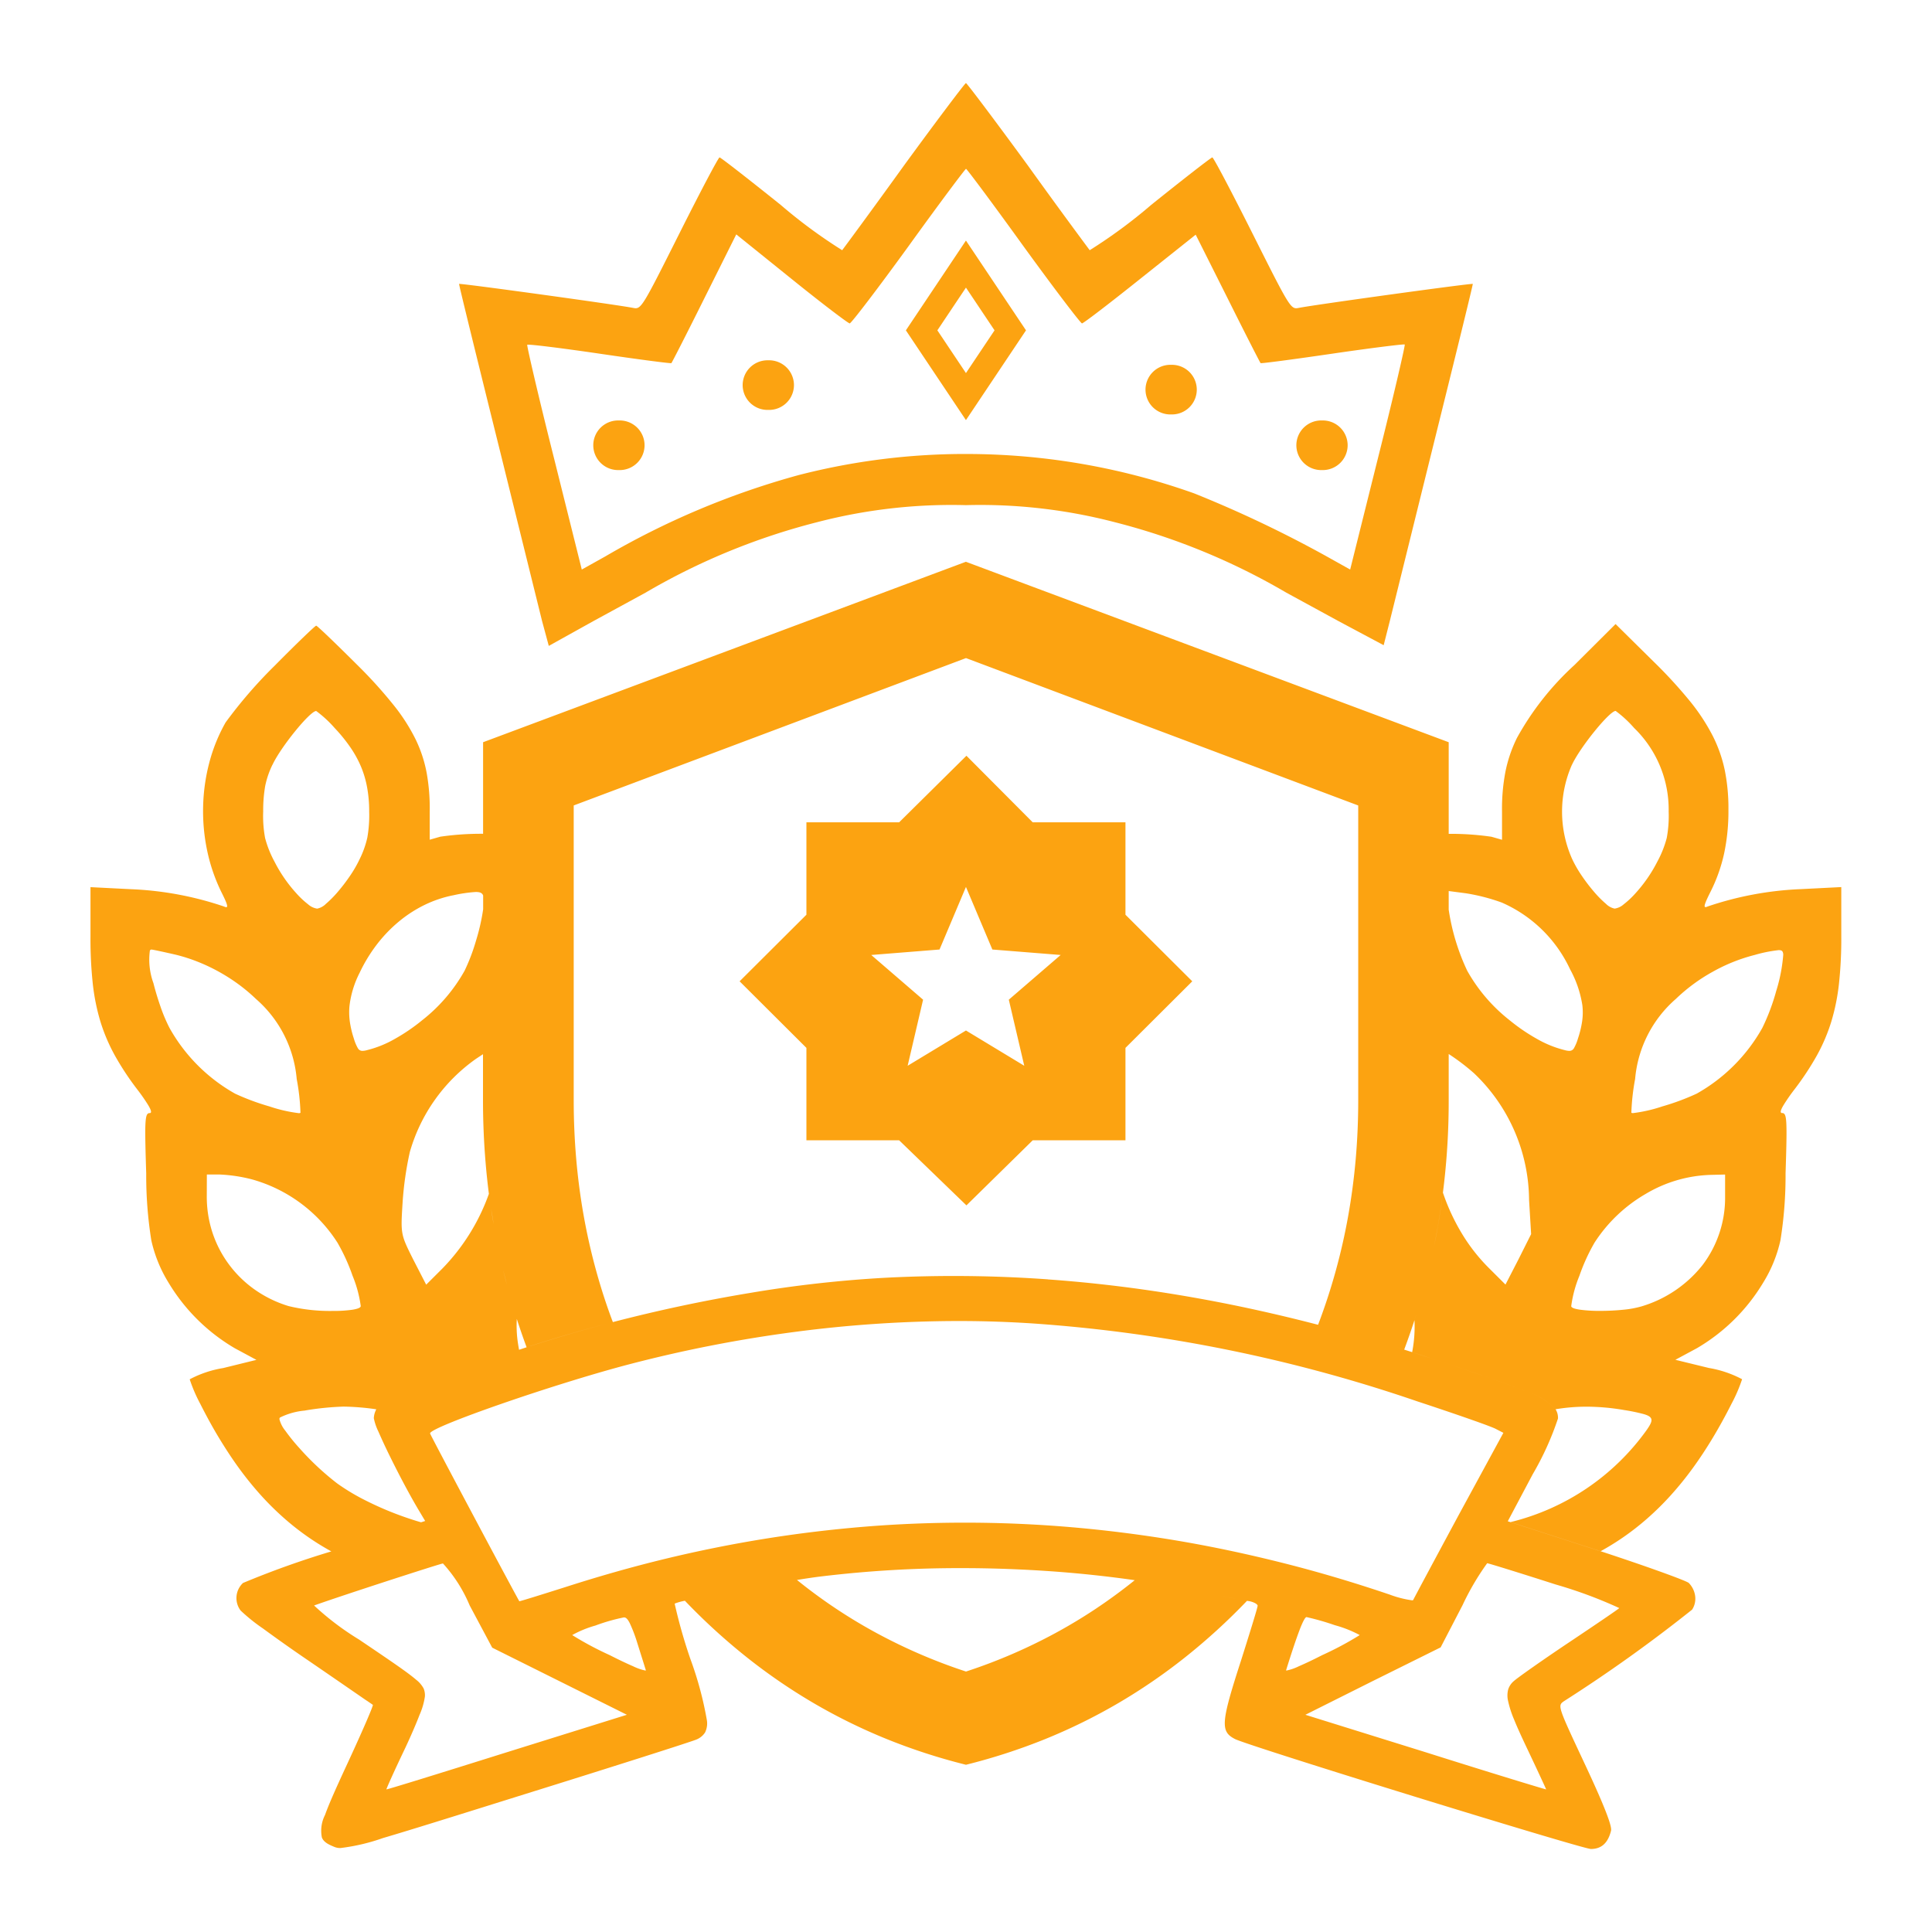 <svg xmlns="http://www.w3.org/2000/svg" width="128" height="128"><path d="M93.7 119.021c-5.407-1.669-11.431-3.573-11.879-3.806-.978-.5-.934-1.08.4-5.2.529-1.671 1.1-3.5 1.1-3.632 0-.048-.058-.108-.157-.164a1.331 1.331 0 0 0-.381-.134l-.166-.026a40.927 40.927 0 0 1-4.1 3.743 37.995 37.995 0 0 1-4.468 3.058 37.52 37.52 0 0 1-4.839 2.373 39.383 39.383 0 0 1-5.211 1.687 39.352 39.352 0 0 1-5.213-1.688 37.458 37.458 0 0 1-4.84-2.373 37.981 37.981 0 0 1-4.469-3.059 40.91 40.91 0 0 1-4.1-3.745 3.429 3.429 0 0 0-.679.189 34.325 34.325 0 0 0 1.036 3.652 23.17 23.17 0 0 1 1.1 4.084 1.343 1.343 0 0 1-.125.806 1.236 1.236 0 0 1-.537.449c-.243.121-5.7 1.858-11.909 3.791-4.38 1.372-7.152 2.239-8.891 2.75a13.145 13.145 0 0 1-2.82.662 1.046 1.046 0 0 1-.457-.1c-.394-.162-.659-.319-.77-.6a2.293 2.293 0 0 1 .208-1.491c.266-.745.729-1.777 1.438-3.308.994-2.141 1.771-3.931 1.732-3.989l-.405-.279h-.007c-.7-.482-2.15-1.484-3.83-2.634a104.626 104.626 0 0 1-3.037-2.144 11.916 11.916 0 0 1-1.483-1.191 1.369 1.369 0 0 1 .159-1.826 59.747 59.747 0 0 1 5.851-2.092c-.5-.276-.99-.576-1.452-.893a17.416 17.416 0 0 1-1.668-1.3 18.97 18.97 0 0 1-1.541-1.522 22.3 22.3 0 0 1-1.43-1.762c-.455-.623-.9-1.3-1.335-2.016s-.849-1.476-1.257-2.283a10.2 10.2 0 0 1-.7-1.626 7.2 7.2 0 0 1 2.22-.745l2.2-.542-1.428-.768a12.471 12.471 0 0 1-4.4-4.358 9.067 9.067 0 0 1-1.136-2.8 27.242 27.242 0 0 1-.337-4.426c-.046-1.448-.07-2.4-.06-3.006.012-.569.055-.841.15-.939a.173.173 0 0 1 .136-.052.083.083 0 0 0 .083-.04c.034-.067-.02-.22-.164-.466a12.212 12.212 0 0 0-.712-1.029 18.676 18.676 0 0 1-1.5-2.264 11.874 11.874 0 0 1-.963-2.252 13.963 13.963 0 0 1-.512-2.539 27.843 27.843 0 0 1-.15-3.128v-3.252l2.673.135a21.894 21.894 0 0 1 6.186 1.152.352.352 0 0 0 .133.04.054.054 0 0 0 .051-.024c.048-.076-.055-.347-.365-.964a11.665 11.665 0 0 1-.948-2.76 12.712 12.712 0 0 1-.267-2.93 12.534 12.534 0 0 1 .409-2.9 11.093 11.093 0 0 1 1.078-2.659 30.738 30.738 0 0 1 3.262-3.771c1.391-1.407 2.672-2.642 2.742-2.642s1.3 1.184 2.877 2.755a30.408 30.408 0 0 1 2.277 2.537 12.322 12.322 0 0 1 1.43 2.233 8.772 8.772 0 0 1 .737 2.241 13.207 13.207 0 0 1 .2 2.563v1.851l.7-.2a18.841 18.841 0 0 1 2.836-.193v-6.066l31.987-11.955L95.98 49.174v23.71a47.869 47.869 0 0 1-1.017 9.904 50.361 50.361 0 0 1-.108.5c.036-.165.073-.333.108-.5.1-.479.2-.964.28-1.442a42.441 42.441 0 0 0 .354-2.331 13.7 13.7 0 0 0 1.268 2.73 11.9 11.9 0 0 0 1.813 2.3l1.064 1.061.861-1.671.838-1.671-.136-2.258a11.692 11.692 0 0 0-3.647-8.4 14.435 14.435 0 0 0-1.68-1.277v-9.574a14.453 14.453 0 0 0 1.227 4.055 10.981 10.981 0 0 0 2.8 3.274 12.4 12.4 0 0 0 1.848 1.26 7.107 7.107 0 0 0 1.806.727 1.24 1.24 0 0 0 .307.052.34.34 0 0 0 .312-.177 2.989 2.989 0 0 0 .266-.642 6.514 6.514 0 0 0 .278-1.148 4.142 4.142 0 0 0 .013-1.059 7.216 7.216 0 0 0-.812-2.376 8.934 8.934 0 0 0-4.531-4.426 12.938 12.938 0 0 0-2.356-.61l-1.158-.152v-3.789a18.812 18.812 0 0 1 2.835.193l.7.2v-1.851a13.035 13.035 0 0 1 .216-2.607 9.033 9.033 0 0 1 .775-2.293 18.863 18.863 0 0 1 3.813-4.832l2.719-2.709 2.515 2.484a31.422 31.422 0 0 1 2.391 2.6 13.283 13.283 0 0 1 1.526 2.315 9.209 9.209 0 0 1 .808 2.311 12.73 12.73 0 0 1 .237 2.592 13.459 13.459 0 0 1-.286 2.9 10.77 10.77 0 0 1-.915 2.563c-.31.618-.412.888-.365.964a.054.054 0 0 0 .051.024.356.356 0 0 0 .134-.04 21.948 21.948 0 0 1 6.207-1.152l2.651-.135v3.252a27.811 27.811 0 0 1-.151 3.128 13.849 13.849 0 0 1-.512 2.539 11.826 11.826 0 0 1-.962 2.252 18.79 18.79 0 0 1-1.5 2.264 12.074 12.074 0 0 0-.711 1.029c-.145.246-.2.4-.165.466a.084.084 0 0 0 .083.04.177.177 0 0 1 .137.052c.1.1.139.37.149.939.012.6-.013 1.553-.06 3.006a27.125 27.125 0 0 1-.337 4.426 9.045 9.045 0 0 1-1.136 2.8 12.471 12.471 0 0 1-4.4 4.358l-1.427.768 2.22.542a7.236 7.236 0 0 1 2.2.745 10.192 10.192 0 0 1-.7 1.626c-.408.807-.831 1.575-1.258 2.283s-.879 1.393-1.335 2.016a21.9 21.9 0 0 1-1.43 1.762 18.8 18.8 0 0 1-1.54 1.522 17.5 17.5 0 0 1-1.668 1.3 17.68 17.68 0 0 1-1.438.885l-.316-.1-5.656-1.828a15.657 15.657 0 0 0 9-6.074c.262-.374.391-.609.317-.783-.051-.123-.205-.217-.5-.3a12.139 12.139 0 0 0-1.291-.267 14.72 14.72 0 0 0-2.49-.222 12.312 12.312 0 0 0-2.052.17 4.531 4.531 0 0 0-2.064-1.223c-1.274-.513-3.252-1.184-6.238-2.171-.4-.132-.8-.263-1.2-.39a8.934 8.934 0 0 0 .154-2.12c.056-.169.109-.34.163-.511a47.593 47.593 0 0 1-.844 2.463l-.586-.182.586.183.526.167 1.2.39c2.983.986 4.959 1.656 6.233 2.169a4.559 4.559 0 0 1 2.067 1.222 1.052 1.052 0 0 1 .162.616 19.446 19.446 0 0 1-1.673 3.692l-1.653 3.116.179.058 5.661 1.829.128.042.027.009h.012l.146.048c3.047 1 5.665 1.947 5.838 2.1a1.522 1.522 0 0 1 .423.861 1.338 1.338 0 0 1-.2.906 98.924 98.924 0 0 1-8.5 6.073c-.418.3-.418.3 1.414 4.208 1.233 2.635 1.794 4.063 1.713 4.367-.2.815-.636 1.211-1.334 1.211-.329-.011-6.295-1.811-11.701-3.479Zm3.2-12.678-1.454 2.8-4.481 2.223-4.48 2.243 7.966 2.481c4.426 1.4 7.923 2.462 7.985 2.462 0-.021-.605-1.328-1.294-2.779-.379-.8-.644-1.386-.831-1.852a6.8 6.8 0 0 1-.395-1.221 1.581 1.581 0 0 1 .01-.786 1.209 1.209 0 0 1 .379-.546c.229-.209 1.827-1.339 3.624-2.541 1.766-1.18 3.267-2.2 3.346-2.282a.007.007 0 0 0 0-.009 29.65 29.65 0 0 0-4.205-1.559c-2.338-.751-4.459-1.409-4.541-1.409a17.13 17.13 0 0 0-1.629 2.775Zm-67.553-2.759c-.115.01-1.953.6-3.724 1.174-1.652.538-3.9 1.281-4.8 1.605a.012.012 0 0 0-.01.01 18.425 18.425 0 0 0 2.978 2.253c2.164 1.462 3.229 2.185 3.778 2.66a1.846 1.846 0 0 1 .5.584 1.191 1.191 0 0 1 .082.528 4.66 4.66 0 0 1-.356 1.221c-.226.589-.55 1.34-.938 2.173-.72 1.5-1.274 2.739-1.255 2.759.092 0 3.076-.92 7.984-2.462l7.946-2.481-4.461-2.223-4.461-2.223-1.494-2.8a9.616 9.616 0 0 0-1.768-2.778Zm24.934.873c-.38.049-.878.122-1.48.219a34.532 34.532 0 0 0 5.289 3.526 36.15 36.15 0 0 0 5.91 2.542 35.855 35.855 0 0 0 5.899-2.535c.928-.502 1.842-1.052 2.717-1.636s1.738-1.216 2.563-1.881c-1.854-.266-3.766-.469-5.683-.6s-3.849-.2-5.763-.2a76.232 76.232 0 0 0-9.452.566Zm31.822 3.528c-.218.566-.511 1.438-.894 2.665a.017.017 0 0 0 0 .016.042.042 0 0 0 .033.01 3.391 3.391 0 0 0 .808-.281c.438-.188.987-.45 1.547-.737a21.415 21.415 0 0 0 2.489-1.33 7.754 7.754 0 0 0-1.652-.655 17.09 17.09 0 0 0-1.872-.536c-.088 0-.239.278-.462.849Zm-44.767-.828a12.351 12.351 0 0 0-1.892.541 7.013 7.013 0 0 0-1.534.63 21.514 21.514 0 0 0 2.489 1.33c.561.287 1.109.549 1.548.737a3.39 3.39 0 0 0 .807.281c.018 0 .029 0 .034-.01a.017.017 0 0 0 0-.016c-.013-.036-.044-.137-.092-.29-.11-.357-.3-.955-.5-1.593a9.582 9.582 0 0 0-.479-1.241c-.131-.254-.242-.367-.362-.367Zm11.273-18.908a89.381 89.381 0 0 0-10.915 2.137c-5.017 1.314-13.284 4.185-13.2 4.585.011.06 1.471 2.819 2.913 5.528 1.4 2.633 2.931 5.486 3 5.587.081 0 1.614-.482 3.1-.953 2.177-.7 4.39-1.33 6.577-1.859s4.405-.975 6.6-1.328 4.419-.62 6.618-.8 4.429-.266 6.632-.266c2.333 0 4.7.1 7.035.3s4.7.5 7.039.894 4.7.9 7.037 1.489 4.7 1.294 7.029 2.084a6.879 6.879 0 0 0 1.476.378c.045 0 .071-.007.078-.021.042-.1 1.544-2.9 3.007-5.617l2.968-5.458-.5-.258c-.268-.152-2.5-.937-5.2-1.826a99.607 99.607 0 0 0-25.432-5.16 74.847 74.847 0 0 0-4.985-.164 83.869 83.869 0 0 0-10.876.728Zm29.368 17.693Zm-1.111-.22c.447.09.807.161 1.1.217-.3-.058-.657-.129-1.1-.217l-.572-.115.572.115Zm-1.6-.324h-.014Zm-.035-.007a63.672 63.672 0 0 0 .004 0Zm-1.247-.24Zm-1.376-.239h-.012Zm-.022 0a79.423 79.423 0 0 0-.83-.131c.28.038.557.082.834.127Zm-.96-.15-.336-.05ZM20.213 93.453a4.618 4.618 0 0 0-1.665.463.145.145 0 0 0-.033.116 1.974 1.974 0 0 0 .387.756 12.641 12.641 0 0 0 .927 1.145 18.159 18.159 0 0 0 2.5 2.34 13.973 13.973 0 0 0 1.933 1.156 21.278 21.278 0 0 0 2.278.983c.461.168.918.318 1.357.445l-5.605 1.818-.343.111.015-.005.324-.105 5.61-1.82.27-.087-.378-.635c-.555-.92-1.306-2.323-1.962-3.66a37.76 37.76 0 0 1-.761-1.635 3.648 3.648 0 0 1-.3-.878 1.361 1.361 0 0 1 .164-.591 16.38 16.38 0 0 0-2.166-.179 18.657 18.657 0 0 0-2.548.257Zm13.737-7.018c.094.313.191.628.291.937a7.656 7.656 0 0 0 .075 1.622c.025.164.05.305.073.432-4.306 1.427-8.8 3.2-9.248 3.644a1.208 1.208 0 0 0-.214.3 1.245 1.245 0 0 1 .213-.3c.448-.446 4.942-2.217 9.249-3.644l.5-.166a46.297 46.297 0 0 1-.943-2.825Zm.943 2.825.037-.012.035-.012Zm.211-.069a97.475 97.475 0 0 1 5.091-1.49 94.126 94.126 0 0 0-5.087 1.486Zm53.59-1.055-.1-.027Zm-.114-.031-.088-.024Zm-19.157-3.341c2.087.148 4.216.374 6.327.672s4.271.676 6.416 1.123a109.152 109.152 0 0 1 5.16 1.212 40.008 40.008 0 0 0 1.994-7.207c.221-1.235.389-2.505.5-3.778s.166-2.583.166-3.895V53.365L64 43.6l-25.99 9.763v19.526c0 1.294.055 2.588.162 3.846s.271 2.514.486 3.733.488 2.437.811 3.619.7 2.362 1.135 3.505a103.431 103.431 0 0 1 9.185-1.948 80.08 80.08 0 0 1 8.935-.993 87.665 87.665 0 0 1 10.703.109Zm24.47 2.16c0-.017.01-.034.016-.051-.003.013-.009.027-.009.047ZM13.7 79.284a7.628 7.628 0 0 0 .387 2.412 7.441 7.441 0 0 0 1.1 2.1 7.51 7.51 0 0 0 1.709 1.656 7.829 7.829 0 0 0 2.223 1.079 11.6 11.6 0 0 0 2.925.322 8.77 8.77 0 0 0 1.309-.081c.357-.057.547-.14.547-.241a8.044 8.044 0 0 0-.541-2.007 12.7 12.7 0 0 0-1-2.193 9.87 9.87 0 0 0-5.687-4.2 10.338 10.338 0 0 0-2.106-.316h-.861Zm99.642-1.445a8.909 8.909 0 0 0-4.318 1.265 9.987 9.987 0 0 0-3.385 3.229 12.669 12.669 0 0 0-1 2.193 8.049 8.049 0 0 0-.541 2.007c0 .1.2.18.572.236a9.642 9.642 0 0 0 1.349.08c.509 0 1.025-.025 1.494-.073a6.575 6.575 0 0 0 1.229-.221 8.1 8.1 0 0 0 4.066-2.755 7.363 7.363 0 0 0 1.484-4.516v-1.468Zm-19.418 8.987v-.009Zm.026-.085.019-.063c-.003.017-.01.038-.016.059Zm.063-.212v-.008Zm.019-.062c0-.011.007-.022.01-.033a.1.1 0 0 1-.007.029Zm-60.4-1.153a51.175 51.175 0 0 0-.299-1.162c.098.384.198.775.303 1.158Zm60.42 1.086c.1-.322.188-.646.275-.966.14-.508.271-1.027.395-1.544a47.67 47.67 0 0 1-.666 2.51Zm-62.5-16.261a11.373 11.373 0 0 0-4.4 6.187 22.106 22.106 0 0 0-.476 3.3c-.136 2.145-.136 2.145.7 3.816l.86 1.671 1.064-1.061a13.626 13.626 0 0 0 3.09-4.957 47.19 47.19 0 0 1-.209-1.961A49.526 49.526 0 0 1 32 72.895v-3.052Zm1.578 13.143c.063.288.132.581.2.87a44.863 44.863 0 0 1-.383-1.717c.065.278.125.565.188.843Zm-.4-2.011a47.629 47.629 0 0 0-.186-1.146c.056.375.123.765.189 1.142Zm83.512-18a11.4 11.4 0 0 0-2.767 1.109 11.578 11.578 0 0 0-2.444 1.8 7.927 7.927 0 0 0-2.7 5.306 14.593 14.593 0 0 0-.249 2.235.187.187 0 0 0 .118.024 9.8 9.8 0 0 0 1.937-.444 15.7 15.7 0 0 0 2.272-.844 11.345 11.345 0 0 0 4.351-4.358 13.992 13.992 0 0 0 .92-2.447 10.844 10.844 0 0 0 .462-2.362.44.44 0 0 0-.051-.256c-.043-.059-.119-.085-.248-.085a9.209 9.209 0 0 0-1.598.322Zm-106.311-.3a4.541 4.541 0 0 0 .235 2.168c.133.528.3 1.074.477 1.579a10.724 10.724 0 0 0 .587 1.384 11.336 11.336 0 0 0 4.35 4.358 15.652 15.652 0 0 0 2.273.844 9.771 9.771 0 0 0 1.936.445.185.185 0 0 0 .118-.024 14.315 14.315 0 0 0-.249-2.235 7.93 7.93 0 0 0-2.7-5.306 11.329 11.329 0 0 0-1.17-.982 12.2 12.2 0 0 0-1.306-.832 12.044 12.044 0 0 0-1.4-.659 11.138 11.138 0 0 0-1.45-.462c-.555-.127-1.5-.339-1.608-.339a.113.113 0 0 0-.089.062Zm20.081-3.653a7.821 7.821 0 0 0-1.884.636 8.515 8.515 0 0 0-1.7 1.1 9.409 9.409 0 0 0-1.455 1.512 10.338 10.338 0 0 0-1.145 1.88 6.486 6.486 0 0 0-.677 2.23 4.548 4.548 0 0 0 .03 1.034 6.411 6.411 0 0 0 .262 1.094 2.966 2.966 0 0 0 .266.642.34.34 0 0 0 .311.177 1.24 1.24 0 0 0 .307-.052 7.107 7.107 0 0 0 1.806-.727 12.423 12.423 0 0 0 1.849-1.26 10.962 10.962 0 0 0 2.8-3.274 12.878 12.878 0 0 0 .751-1.974 13.8 13.8 0 0 0 .477-2.091v-.914c-.062-.167-.2-.235-.487-.235a9.412 9.412 0 0 0-1.507.223Zm74.131-8.648a7.7 7.7 0 0 0 .022 6.255 7.994 7.994 0 0 0 .63 1.093 11.729 11.729 0 0 0 .81 1.061 7.09 7.09 0 0 0 .791.8 1.134 1.134 0 0 0 .579.318 1.146 1.146 0 0 0 .6-.284 5.793 5.793 0 0 0 .78-.732 9.533 9.533 0 0 0 1.45-2.1 7.017 7.017 0 0 0 .62-1.558 7.948 7.948 0 0 0 .128-1.761 7.524 7.524 0 0 0-2.289-5.532 7.653 7.653 0 0 0-1.223-1.129c-.402-.001-2.353 2.399-2.895 3.57Zm-86.094 0a5.931 5.931 0 0 0-.476 1.386 9.455 9.455 0 0 0-.136 1.708 7.957 7.957 0 0 0 .127 1.761 7.02 7.02 0 0 0 .621 1.558 9.5 9.5 0 0 0 1.449 2.1 5.793 5.793 0 0 0 .78.732 1.149 1.149 0 0 0 .6.284 1.132 1.132 0 0 0 .58-.318 7.09 7.09 0 0 0 .791-.8 11.72 11.72 0 0 0 .809-1.061 7.994 7.994 0 0 0 .63-1.093 6.326 6.326 0 0 0 .513-1.437 8.5 8.5 0 0 0 .122-1.724 8.684 8.684 0 0 0-.129-1.553 6.636 6.636 0 0 0-.4-1.391 7.15 7.15 0 0 0-.711-1.3 10.57 10.57 0 0 0-1.045-1.287 7.686 7.686 0 0 0-1.224-1.129c-.405-.006-2.356 2.394-2.897 3.565Zm62.814 55.05ZM59.57 75.547h-6.143v-6.122l-4.426-4.411 4.426-4.411v-6.122h6.143l4.459-4.411 4.392 4.411h6.144v6.122l4.426 4.411-4.426 4.411v6.122h-6.144l-4.392 4.312Zm8.29-4.937-1.024-4.378 3.436-2.962-4.525-.362-1.75-4.147-1.751 4.147-4.524.362 3.435 2.962-1.023 4.378 3.864-2.337ZM35.914 41.146l-2.759-11.149c-1.522-6.125-2.759-11.149-2.74-11.187.058-.057 10.521 1.384 11.549 1.593.514.095.571 0 3.044-4.93 1.39-2.768 2.588-5.044 2.664-5.044s1.9 1.422 4.053 3.148a33.763 33.763 0 0 0 4.071 3c.076-.095 1.94-2.616 4.109-5.631 2.188-3 4.033-5.442 4.091-5.442s1.9 2.446 4.09 5.442a437.384 437.384 0 0 0 4.11 5.631 33.763 33.763 0 0 0 4.071-3c2.149-1.725 3.977-3.148 4.053-3.148s1.274 2.276 2.663 5.044c2.474 4.93 2.53 5.025 3.044 4.93 1.027-.209 11.492-1.65 11.549-1.593.02.038-1.218 5.063-2.739 11.187l-2.759 11.149-.406 1.6-3-1.6-3.443-1.877a43.846 43.846 0 0 0-11.34-4.664 35.346 35.346 0 0 0-9.893-1.138 35.353 35.353 0 0 0-9.894 1.138 43.86 43.86 0 0 0-11.34 4.664l-3.443 1.877-2.96 1.647Zm28.072-11.068a44.963 44.963 0 0 1 15.135 2.611 78.33 78.33 0 0 1 8.771 4.172l1.56.872 1.846-7.4c1.027-4.077 1.808-7.452 1.77-7.509-.058-.038-2.207.228-4.795.607s-4.737.664-4.756.626c-.038-.038-1.027-1.972-2.188-4.3l-2.111-4.209-3.691 2.939c-2.017 1.612-3.748 2.939-3.843 2.939-.1-.019-1.846-2.313-3.882-5.12-2.035-2.825-3.748-5.12-3.8-5.12s-1.77 2.294-3.806 5.12c-2.035 2.806-3.786 5.1-3.9 5.12-.1 0-1.846-1.327-3.844-2.939l-3.672-2.958-2.112 4.229c-1.16 2.332-2.149 4.266-2.187 4.3s-2.188-.247-4.757-.626c-2.587-.379-4.737-.645-4.794-.588-.038.038.741 3.413 1.769 7.49l1.846 7.4 1.561-.872a53.189 53.189 0 0 1 12.8-5.385 44.222 44.222 0 0 1 11.079-1.4Zm23.55 1.066a1.647 1.647 0 0 1-1.649-1.644 1.647 1.647 0 0 1 1.649-1.644h.1a1.647 1.647 0 0 1 1.649 1.644 1.647 1.647 0 0 1-1.649 1.644Zm-46.581 0a1.646 1.646 0 0 1-1.649-1.644 1.646 1.646 0 0 1 1.649-1.644h.1a1.646 1.646 0 0 1 1.649 1.644 1.646 1.646 0 0 1-1.649 1.644Zm19.062-9.258 3.979-5.948 3.979 5.948-3.979 5.948Zm2.086 0 1.894 2.831 1.894-2.831-1.894-2.831Zm15.438 5.572a1.646 1.646 0 0 1-1.648-1.644 1.646 1.646 0 0 1 1.648-1.644h.1a1.646 1.646 0 0 1 1.649 1.644 1.646 1.646 0 0 1-1.649 1.644Zm-26.688-.3a1.647 1.647 0 0 1-1.65-1.644 1.647 1.647 0 0 1 1.65-1.644h.1a1.647 1.647 0 0 1 1.649 1.644 1.647 1.647 0 0 1-1.649 1.644Z" fill="#fca311"/></svg>